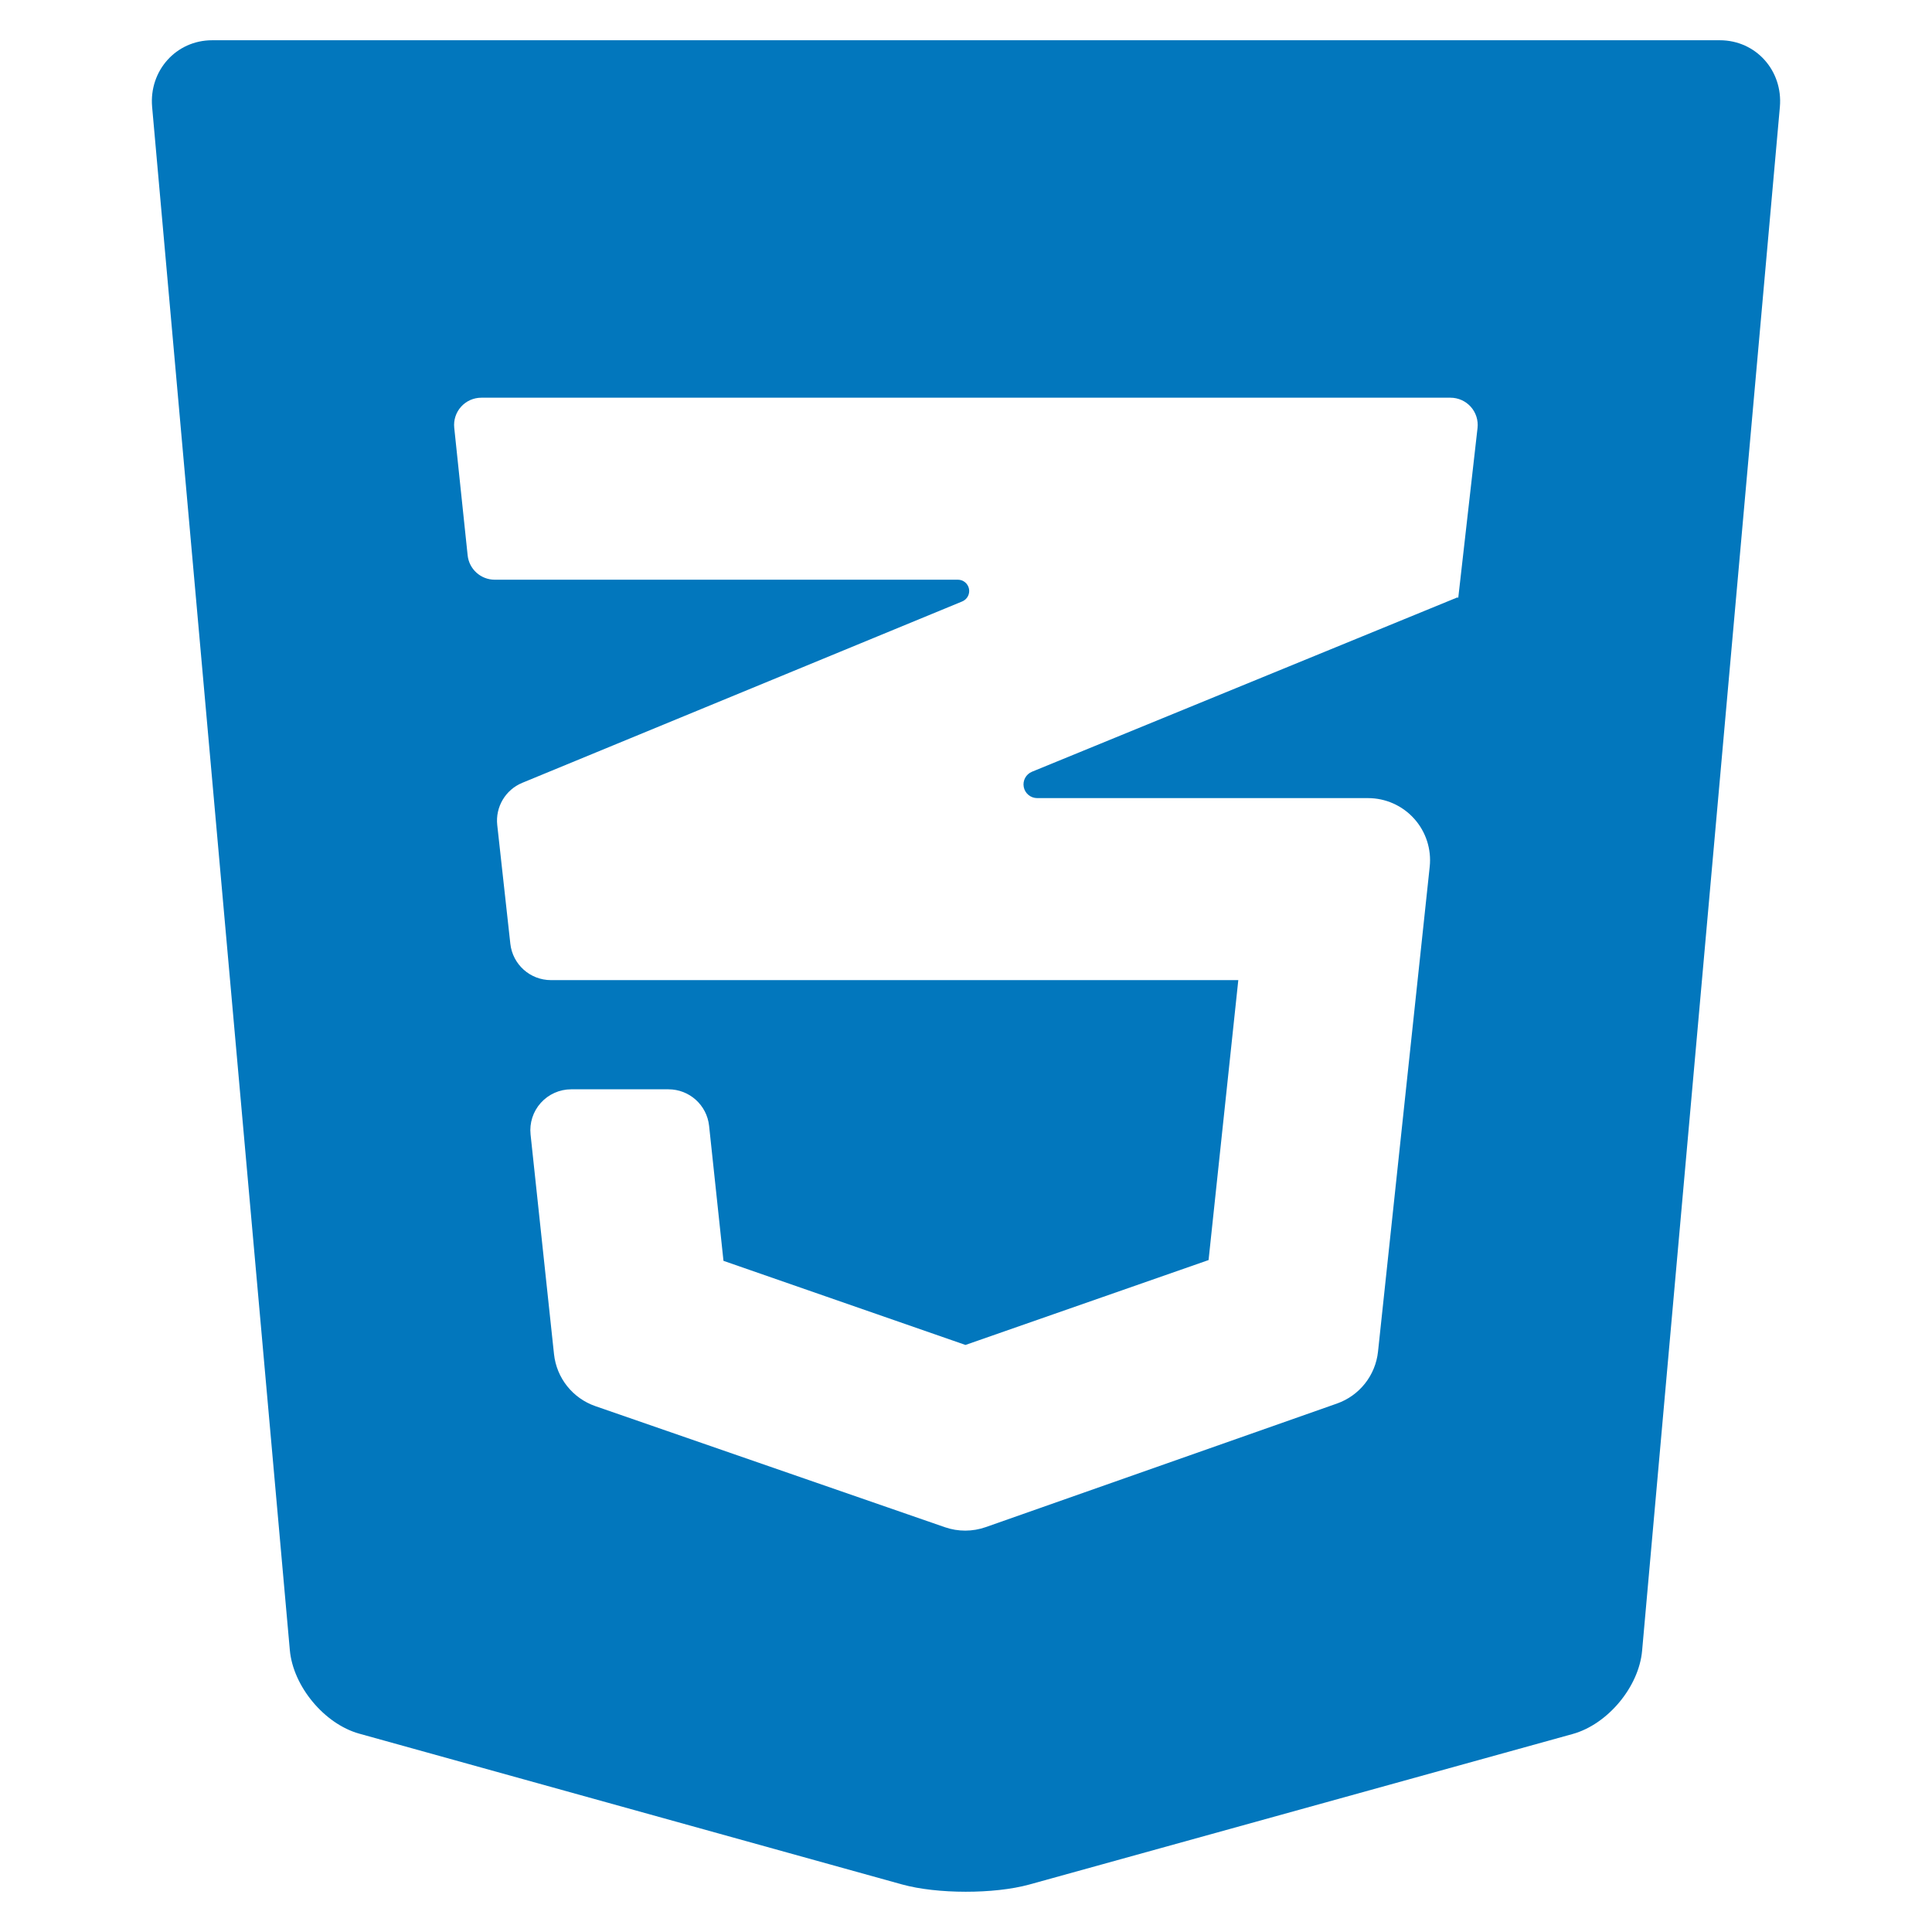 <svg xmlns="http://www.w3.org/2000/svg" xmlns:svg="http://www.w3.org/2000/svg" id="Capa_1" width="480" height="480" x="0" y="0" version="1.1" viewBox="0 0 480 480" xml:space="preserve"><path id="path2" d="M 427.275,10 H 52.707 c -8.972,0 -15.704,7.592 -14.912,16.564 L 72.007,409.951 c 0.793,8.964 8.546,18.347 17.243,20.77 l 134.869,37.464 c 8.685,2.407 22.881,2.423 31.579,0.031 l 135.036,-37.411 c 8.699,-2.416 16.452,-11.714 17.244,-20.694 L 442.205,26.564 C 442.996,17.592 436.293,10 427.275,10 Z M 362.315,148.392 c -0.006,0.059 -0.052,0.105 -0.109,0.114 -0.059,0.009 -0.115,-0.021 -0.141,-0.075 l -105.666,43.302 c -1.505,0.617 -2.363,2.213 -2.05,3.808 0.315,1.596 1.714,2.747 3.341,2.747 h 82.191 c 4.372,0 8.537,1.857 11.461,5.108 2.923,3.251 4.328,7.591 3.864,11.938 l -12.842,120.471 c -0.63,5.911 -4.602,10.932 -10.21,12.905 l -87.24,30.696 c -3.286,1.157 -6.867,1.166 -10.161,0.025 l -86.832,-30.078 c -5.642,-1.955 -9.647,-6.99 -10.281,-12.927 l -5.822,-54.559 c -0.306,-2.864 0.62,-5.724 2.545,-7.865 1.926,-2.142 4.67,-3.366 7.551,-3.366 h 24.163 c 5.192,0 9.547,3.916 10.096,9.078 l 3.572,33.536 60.123,20.899 60.398,-21.089 7.387,-69.552 H 136.883 c -5.177,0 -9.524,-3.894 -10.092,-9.04 l -3.251,-29.478 c -0.496,-4.496 2.041,-8.778 6.221,-10.501 l 109.295,-45.061 c 1.24,-0.511 1.945,-1.826 1.685,-3.141 -0.261,-1.314 -1.413,-2.261 -2.753,-2.261 H 122.915 c -3.464,0 -6.37,-2.616 -6.731,-6.06 l -3.329,-31.684 c -0.2,-1.907 0.418,-3.809 1.701,-5.235 1.283,-1.425 3.112,-2.239 5.029,-2.239 h 240.779 c 1.928,0 3.764,0.823 5.049,2.26 1.284,1.439 1.894,3.356 1.676,5.271 z" style="stroke-width:.977;fill:#0277bd;fill-opacity:1"/></svg>